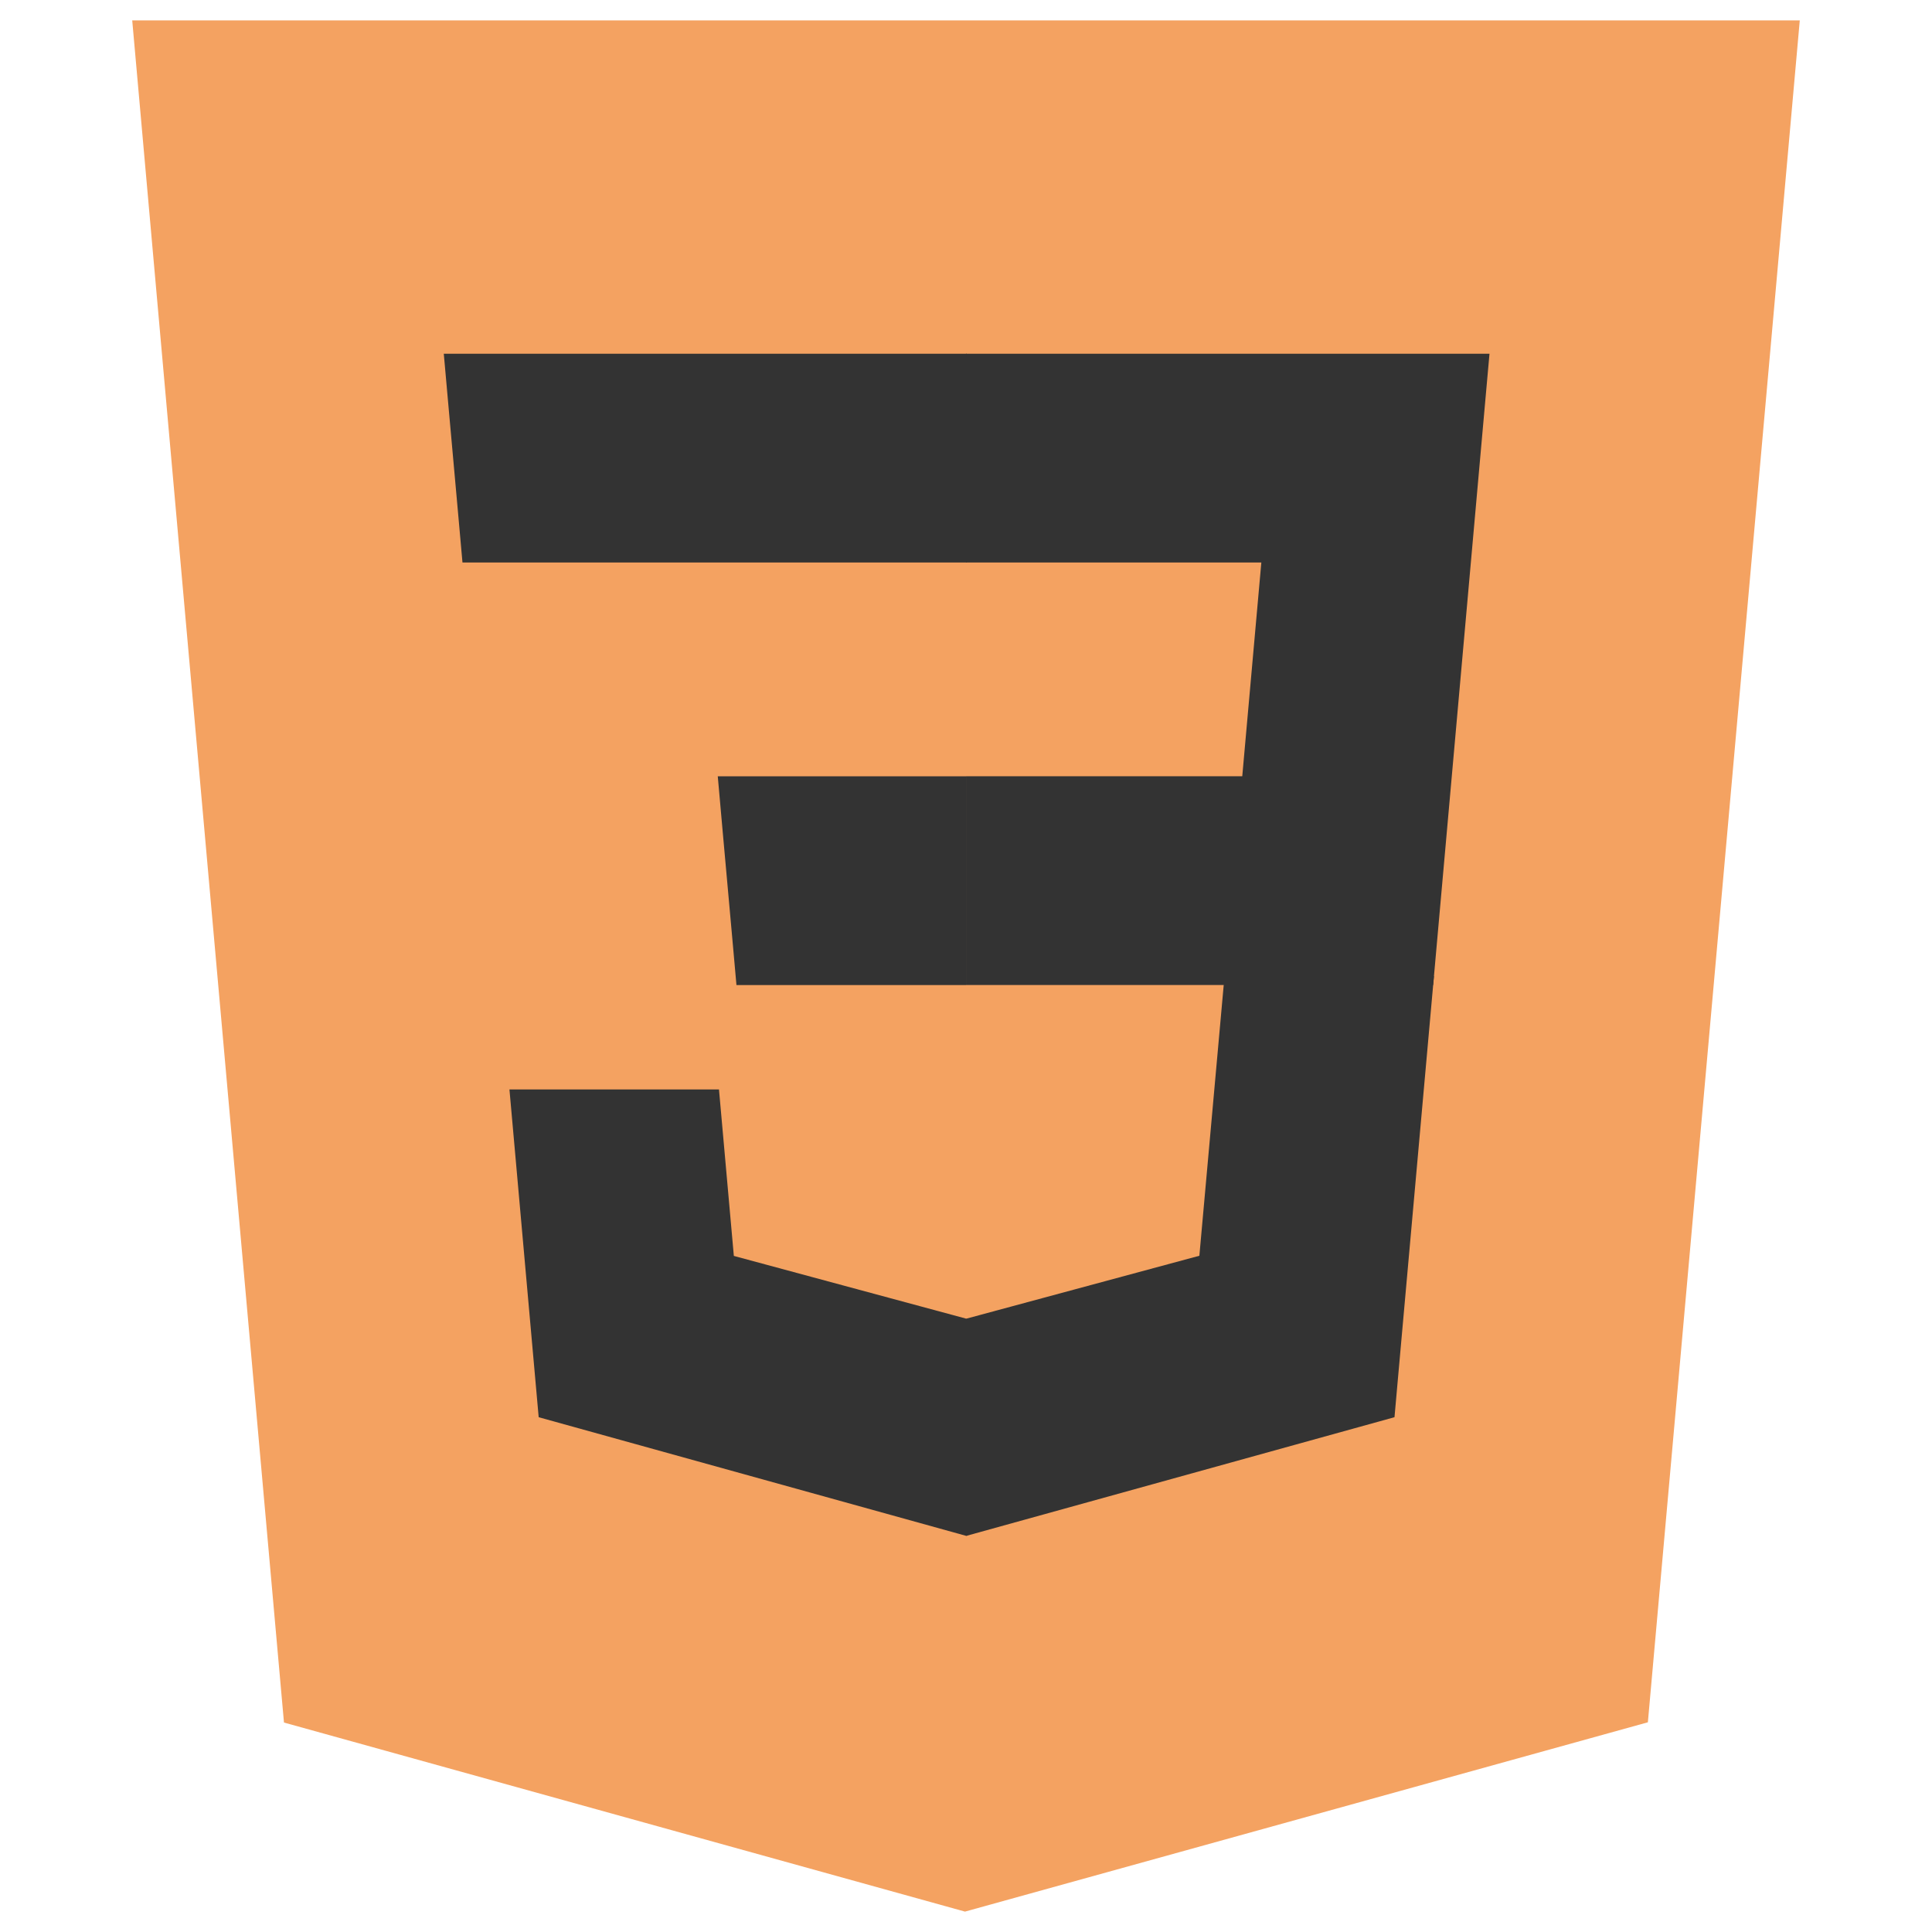 <svg width="128" height="128" viewBox="0 0 128 128" fill="none" xmlns="http://www.w3.org/2000/svg">
<path d="M18.814 114.123L8.76 1.352H119.24L109.176 114.106L63.933 126.649L18.814 114.123Z" fill="#F4A261"/>
<path d="M64.001 117.062L100.56 106.926L109.161 10.572H64.001V117.062Z" fill="#F4A261"/>
<path d="M64.001 51.429H82.303L83.567 37.266H64.001V23.435H98.683L98.351 27.146L94.951 65.26H64.001V51.429Z" fill="#333333"/>
<path d="M64.083 87.349L64.022 87.367L48.619 83.208L47.634 72.177H33.752L35.689 93.894L64.02 101.757L64.083 101.739V87.349Z" fill="#333333"/>
<path d="M81.127 64.675L79.461 83.197L64.035 87.361V101.751L92.389 93.893L92.597 91.556L95.003 64.675H81.127Z" fill="#333333"/>
<path d="M64.048 23.435V37.266H30.64L30.363 34.158L29.733 27.146L29.402 23.435H64.048ZM64.001 51.431V65.262H48.792L48.515 62.154L47.884 55.142L47.554 51.431H64.001Z" fill="#333333"/>
</svg>
